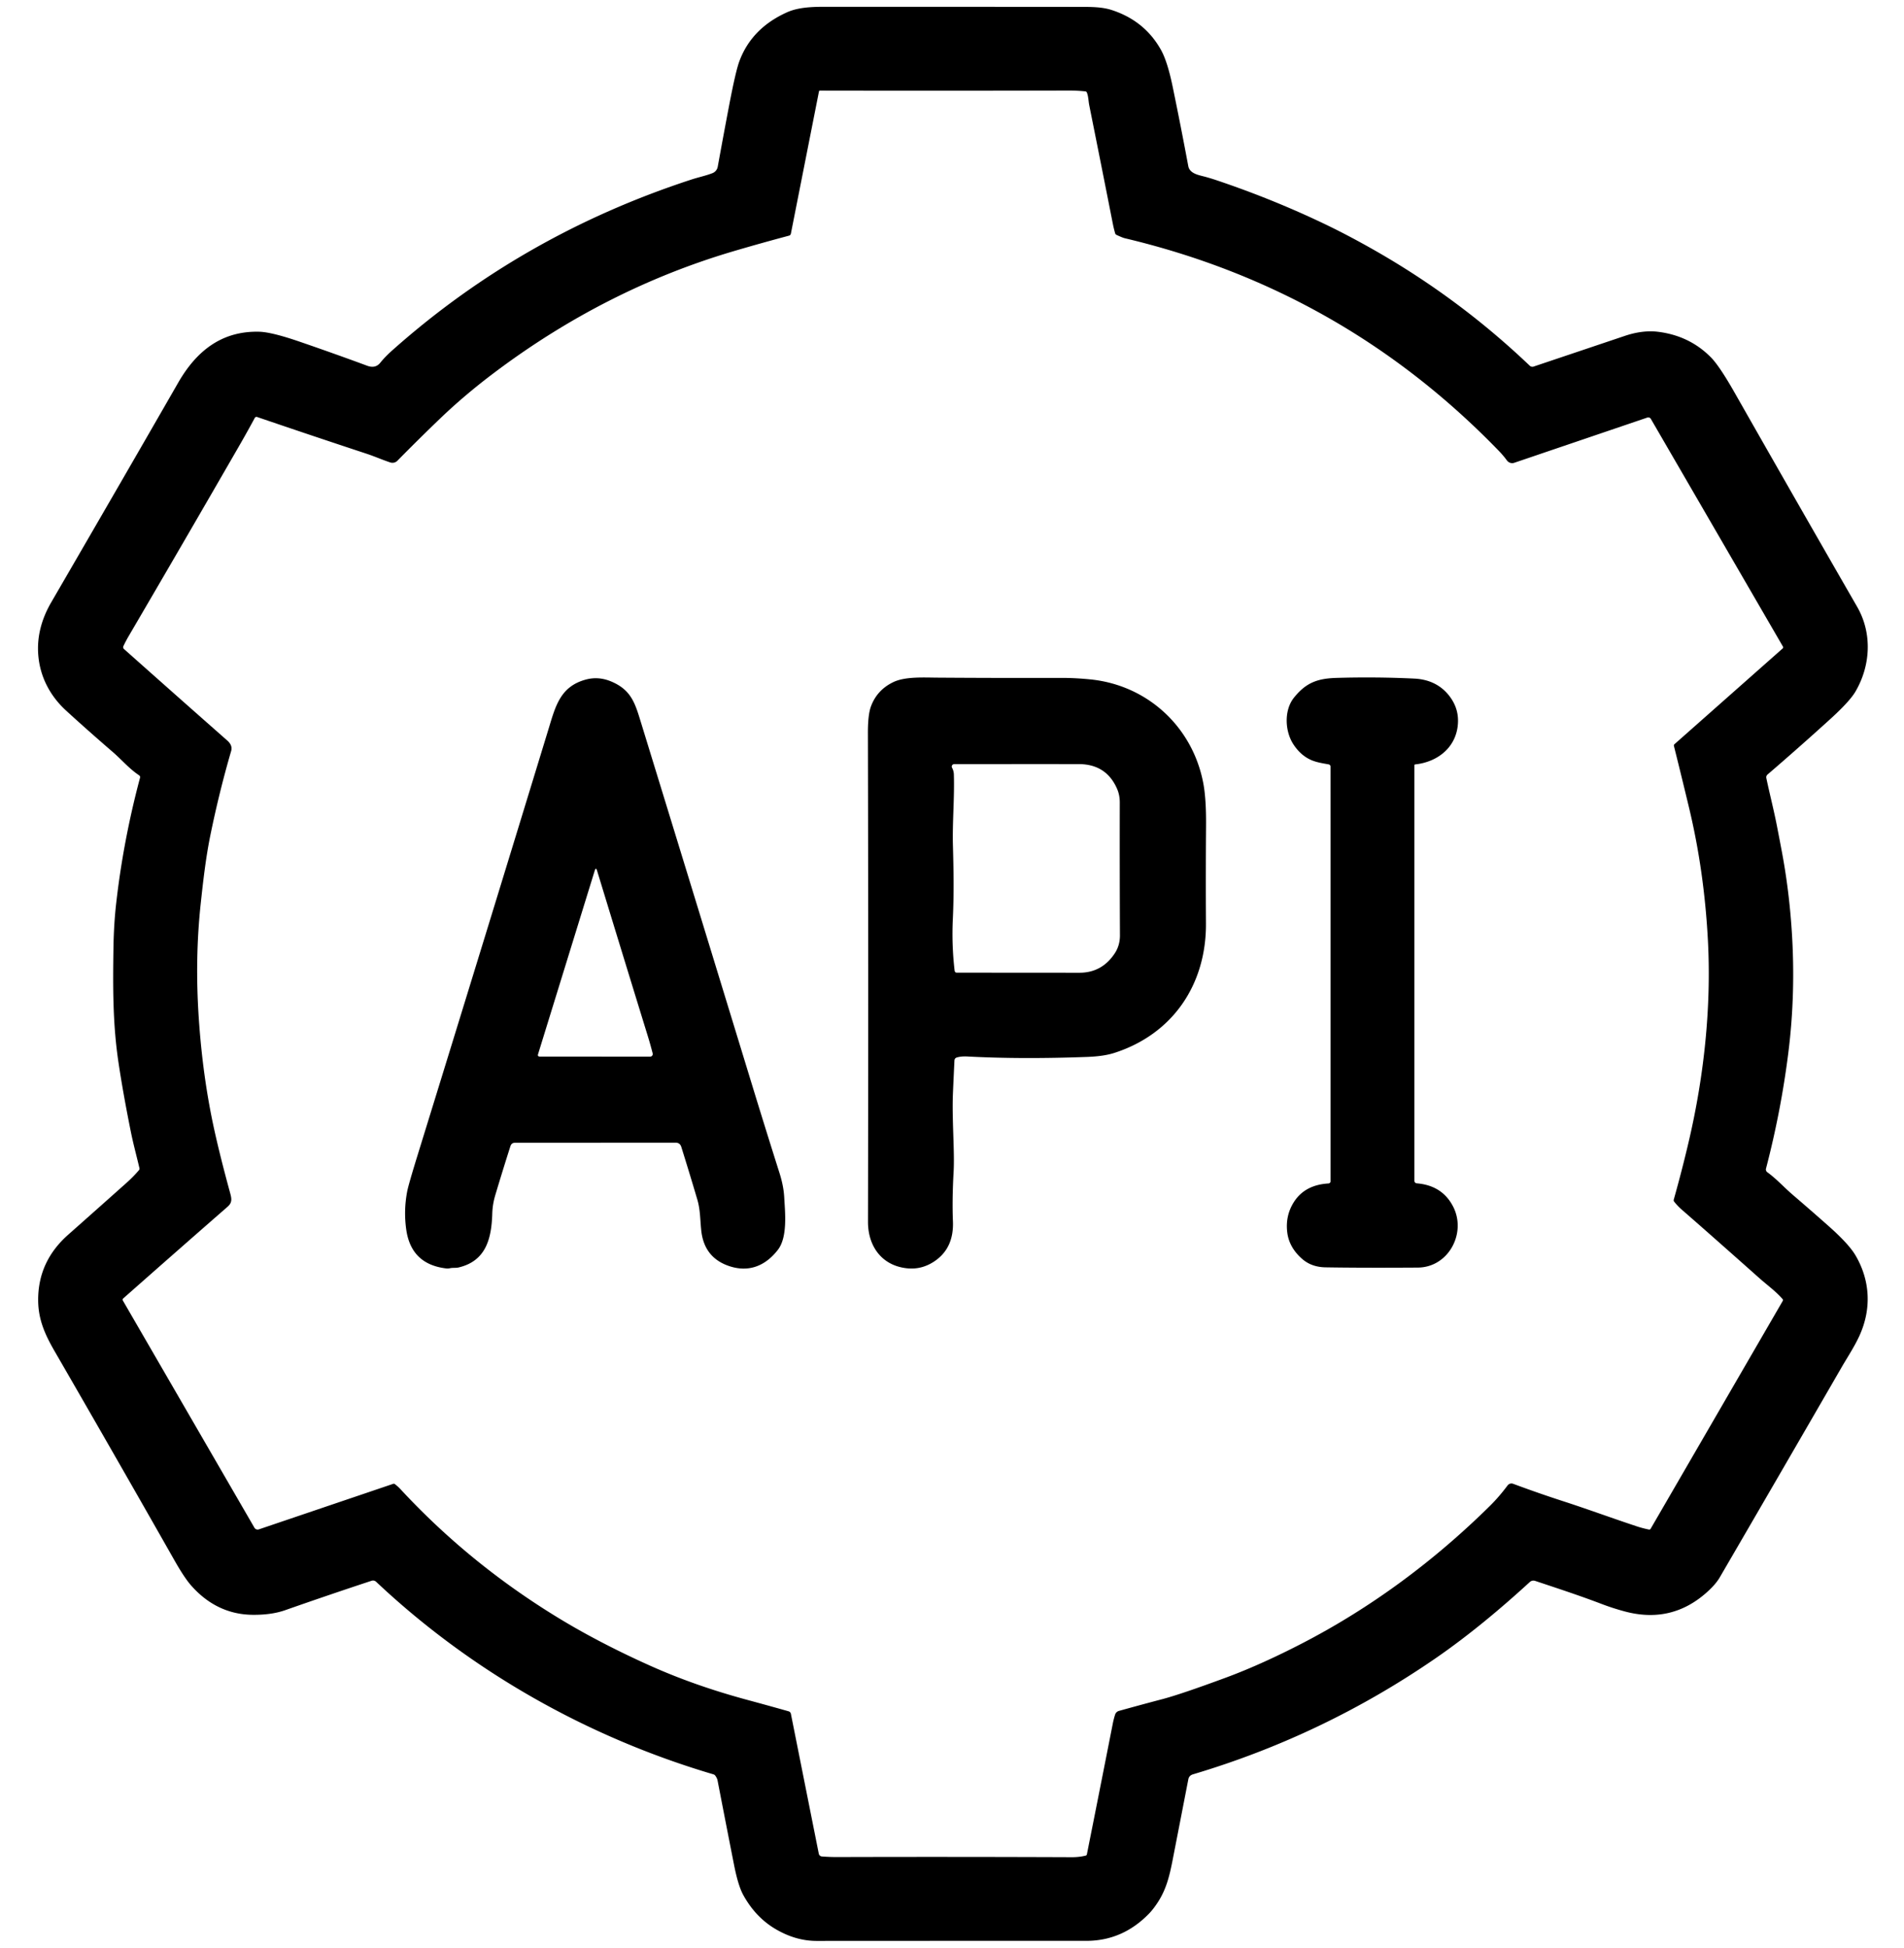<?xml version="1.0" encoding="UTF-8" standalone="no"?>
<!DOCTYPE svg PUBLIC "-//W3C//DTD SVG 1.1//EN" "http://www.w3.org/Graphics/SVG/1.1/DTD/svg11.dtd">
<svg xmlns="http://www.w3.org/2000/svg" version="1.1" viewBox="0.00 0.00 840.00 859.00">
<path  d="
  M 61.37 341.94
  C 57.06 339.10 53.72 335.10 49.81 331.72
  Q 38.36 321.84 29.13 313.38
  C 22.34 307.16 17.79 298.93 16.92 289.29
  Q 15.83 277.30 22.62 265.62
  Q 55.60 208.84 78.59 168.82
  C 86.57 154.93 97.69 145.89 114.35 146.31
  Q 119.86 146.45 132.30 150.73
  Q 148.13 156.18 161.99 161.31
  Q 165.62 162.65 167.75 160.01
  Q 169.89 157.34 173.08 154.51
  Q 230.40 103.50 305.25 79.12
  C 308.29 78.13 311.33 77.53 314.31 76.37
  A 3.75 3.75 0.0 0 0 316.65 73.53
  Q 319.21 59.44 321.67 46.53
  Q 324.54 31.48 326.17 27.08
  Q 331.57 12.44 347.23 5.42
  C 353.38 2.67 361.25 3.01 367.99 3.01
  Q 422.12 2.99 476.25 3.04
  C 480.98 3.04 486.06 2.98 490.55 4.45
  Q 505.06 9.20 512.22 22.05
  Q 515.07 27.17 517.36 38.28
  Q 520.98 55.78 524.24 73.26
  C 524.89 76.69 529.07 77.25 531.85 78.01
  Q 534.25 78.67 536.79 79.52
  Q 562.05 88.03 585.05 99.11
  Q 594.97 103.88 606.04 110.17
  Q 643.72 131.57 674.90 161.31
  A 1.68 1.67 -32.2 0 0 676.57 161.68
  Q 697.03 154.81 716.90 148.12
  C 721.41 146.60 726.50 145.73 731.35 146.32
  Q 745.31 148.01 754.78 157.57
  Q 758.58 161.41 765.24 173.12
  Q 792.55 221.13 819.34 267.64
  C 826.00 279.20 825.36 293.43 818.58 305.02
  Q 816.03 309.37 807.40 317.21
  Q 793.33 329.98 779.78 341.61
  A 1.62 1.61 -26.5 0 0 779.26 343.15
  C 780.72 350.11 782.57 357.21 783.95 364.32
  Q 785.01 369.75 786.06 375.33
  Q 789.31 392.49 790.49 410.72
  Q 792.27 438.04 788.97 464.31
  Q 785.73 490.07 779.12 515.39
  A 1.52 1.52 0.0 0 0 779.69 517.00
  C 783.79 519.97 787.03 523.63 790.82 526.88
  Q 798.90 533.80 806.96 540.95
  Q 815.70 548.72 818.62 553.70
  C 825.10 564.76 825.68 577.17 820.49 588.79
  C 818.29 593.72 815.14 598.43 812.38 603.20
  Q 784.11 652.09 758.71 695.70
  Q 757.02 698.60 753.48 701.85
  Q 737.66 716.36 716.68 710.68
  Q 711.43 709.27 706.39 707.34
  C 696.84 703.70 687.07 700.51 677.42 697.29
  Q 675.95 696.79 674.88 697.77
  C 662.11 709.48 647.93 721.32 633.45 731.30
  Q 583.91 765.42 526.31 782.56
  Q 524.58 783.08 524.26 784.77
  Q 520.82 802.50 517.30 820.53
  C 515.98 827.26 514.56 833.13 510.95 838.76
  Q 508.91 841.93 506.97 843.94
  Q 495.29 856.00 479.25 856.00
  Q 418.77 855.99 360.25 856.03
  Q 351.08 856.03 342.24 850.85
  Q 333.37 845.66 327.94 835.83
  Q 325.67 831.73 323.87 822.63
  Q 320.39 804.99 316.57 785.25
  Q 316.38 784.27 315.57 783.14
  Q 315.27 782.73 314.79 782.58
  C 259.44 766.25 208.01 737.27 165.95 697.64
  A 2.02 2.01 57.3 0 0 163.93 697.19
  Q 145.57 703.23 125.79 710.17
  Q 119.71 712.30 111.34 712.20
  C 100.37 712.06 91.40 707.32 84.30 699.24
  Q 81.32 695.84 77.08 688.38
  Q 51.45 643.24 24.07 595.90
  C 19.86 588.61 16.92 582.05 16.84 573.67
  Q 16.67 556.43 30.07 544.57
  Q 42.37 533.68 55.88 521.63
  Q 58.78 519.04 61.28 516.12
  Q 61.64 515.70 61.51 515.18
  C 60.27 509.87 58.83 504.64 57.74 499.24
  Q 54.31 482.25 52.26 468.53
  C 49.75 451.67 49.78 435.74 50.05 418.08
  Q 50.21 407.71 51.25 398.47
  Q 54.39 370.69 61.78 343.02
  A 0.98 0.98 0.0 0 0 61.37 341.94
  Z
  M 738.75 328.21
  L 786.49 285.98
  A 0.62 0.62 0.0 0 0 786.61 285.20
  L 728.32 184.75
  A 1.31 1.31 0.0 0 0 726.76 184.17
  L 668.03 204.12
  A 2.90 2.81 62.2 0 1 664.81 203.06
  Q 663.22 200.89 661.27 198.88
  Q 592.59 127.91 496.22 105.07
  Q 495.24 104.84 492.58 103.60
  Q 492.12 103.39 491.98 102.90
  Q 491.41 100.94 491.02 99.01
  Q 485.68 71.96 480.56 46.46
  C 480.18 44.60 480.22 42.69 479.53 40.87
  Q 479.33 40.36 478.78 40.30
  Q 475.19 39.93 471.54 39.94
  Q 415.95 40.07 361.74 39.97
  Q 361.38 39.97 361.31 40.33
  L 348.92 103.04
  Q 348.78 103.75 348.08 103.94
  Q 335.46 107.31 324.04 110.67
  Q 266.98 127.44 217.59 164.73
  Q 204.88 174.32 194.10 184.66
  Q 184.76 193.62 175.32 203.21
  A 3.08 3.06 31.5 0 1 172.16 203.96
  C 168.55 202.75 165.15 201.24 161.56 200.06
  Q 137.50 192.13 113.42 183.91
  A 0.84 0.84 0.0 0 0 112.41 184.30
  Q 109.10 190.45 105.29 197.05
  Q 81.13 238.96 56.68 280.71
  Q 55.45 282.82 54.43 285.00
  A 1.07 1.06 -57.1 0 0 54.69 286.24
  Q 78.76 307.66 100.18 326.53
  C 101.63 327.81 102.55 329.28 101.96 331.30
  Q 96.74 349.19 92.82 368.33
  C 90.83 378.02 89.62 388.57 88.56 398.47
  Q 85.95 422.62 87.67 448.69
  Q 89.42 475.12 94.58 498.47
  Q 97.20 510.33 101.43 525.79
  C 102.12 528.34 102.68 530.24 100.43 532.20
  Q 78.72 551.15 54.40 572.63
  Q 53.90 573.08 54.24 573.66
  L 112.24 673.78
  A 1.65 1.64 -24.2 0 0 114.20 674.52
  L 173.46 654.44
  Q 173.85 654.30 174.19 654.55
  Q 175.55 655.56 176.85 656.97
  Q 208.05 690.62 248.38 714.81
  C 260.69 722.19 274.44 729.12 287.20 734.81
  Q 306.84 743.58 330.04 749.82
  Q 339.13 752.27 347.91 754.76
  A 1.43 1.43 0.0 0 1 348.92 755.86
  L 361.23 817.57
  A 1.52 1.52 0.0 0 0 362.61 818.78
  Q 366.12 819.05 369.50 819.04
  Q 419.31 818.89 472.93 819.10
  Q 476.17 819.11 478.98 818.40
  Q 479.42 818.29 479.51 817.85
  Q 484.85 791.09 490.92 760.27
  Q 491.35 758.08 491.96 756.21
  A 2.49 2.48 1.1 0 1 493.66 754.58
  Q 503.61 751.81 512.94 749.36
  Q 520.98 747.24 540.88 739.89
  C 552.07 735.76 563.74 730.34 574.23 724.92
  C 604.89 709.11 632.79 688.38 657.36 664.12
  Q 661.30 660.24 665.12 655.13
  A 2.13 2.13 0.0 0 1 667.57 654.42
  Q 678.73 658.57 689.84 662.17
  C 700.96 665.78 711.63 669.72 722.26 673.23
  Q 724.66 674.02 727.48 674.60
  A 0.70 0.69 -69.3 0 0 728.22 674.26
  L 786.50 573.77
  Q 786.75 573.33 786.42 572.94
  C 783.39 569.45 779.72 566.86 776.25 563.77
  Q 753.41 543.47 741.98 533.53
  Q 740.12 531.92 738.59 529.96
  Q 738.28 529.57 738.42 529.09
  Q 742.31 515.24 745.24 502.56
  C 751.75 474.42 755.01 444.38 753.51 415.17
  Q 751.93 384.48 745.19 356.33
  Q 742.00 343.00 738.51 329.06
  Q 738.38 328.54 738.75 328.21
  Z"
/>
<path  d="
  M 586.08 337.11
  C 583.58 336.65 581.04 336.28 578.68 335.30
  Q 573.86 333.29 570.56 328.19
  C 566.85 322.43 566.44 313.25 570.85 307.72
  C 576.28 300.93 581.46 299.22 589.79 298.98
  Q 607.13 298.48 623.95 299.29
  C 630.12 299.59 635.54 301.90 639.46 307.01
  Q 643.35 312.08 643.24 318.18
  C 643.05 329.07 634.70 336.04 624.33 337.14
  A 0.38 0.37 -3.5 0 0 624.00 337.51
  L 624.00 520.78
  A 1.13 1.12 2.5 0 0 625.03 521.90
  Q 636.37 522.83 641.15 532.29
  C 647.03 543.92 639.02 558.97 625.50 559.06
  Q 600.63 559.22 584.75 558.95
  C 580.92 558.88 577.41 557.80 574.47 555.23
  Q 568.71 550.18 567.90 543.49
  Q 567.02 536.18 570.82 530.18
  Q 575.64 522.58 586.08 521.96
  A 0.99 0.98 -1.9 0 0 587.01 520.98
  L 586.99 338.20
  Q 586.99 337.28 586.08 337.11
  Z"
/>
<path  d="
  M 225.19 505.50
  Q 221.89 515.80 218.53 527.03
  Q 217.30 531.11 217.18 535.22
  C 216.85 546.10 214.52 556.12 202.35 559.00
  C 201.09 559.30 199.76 559.06 198.53 559.34
  Q 197.69 559.53 196.83 559.43
  Q 181.37 557.59 179.22 542.26
  Q 178.04 533.89 179.63 525.54
  Q 180.20 522.53 184.21 509.55
  Q 213.95 413.31 242.00 321.52
  C 245.04 311.60 247.11 302.69 258.62 299.68
  Q 264.09 298.25 269.61 300.55
  C 278.60 304.30 280.23 310.36 282.81 318.74
  Q 307.40 398.74 332.12 479.56
  Q 337.93 498.54 343.87 517.27
  Q 345.71 523.05 345.98 528.07
  C 346.35 534.75 347.55 545.62 343.15 551.27
  C 337.63 558.37 330.22 561.37 321.44 558.31
  Q 310.72 554.58 309.40 542.90
  C 308.87 538.20 309.01 533.69 307.63 529.02
  Q 304.20 517.42 300.57 505.83
  Q 299.99 503.97 298.03 503.97
  L 227.23 504.01
  Q 225.67 504.01 225.19 505.50
  Z
  M 262.38 383.98
  L 237.39 464.90
  Q 237.04 466.01 238.21 466.01
  L 286.82 466.03
  A 1.16 1.16 0.0 0 0 287.94 464.58
  Q 286.95 460.73 285.93 457.40
  Q 274.89 421.62 263.41 383.99
  Q 262.90 382.31 262.38 383.98
  Z"
/>
<path  d="
  M 422.16 466.39
  Q 421.14 466.69 421.08 467.76
  Q 420.74 474.76 420.43 481.79
  C 419.90 493.47 421.23 507.69 420.71 516.84
  Q 420.02 529.09 420.41 538.70
  Q 420.88 550.62 412.08 556.40
  Q 406.50 560.08 400.04 559.36
  C 389.04 558.15 382.93 549.67 382.94 538.89
  Q 383.14 426.96 382.90 323.28
  Q 382.88 315.25 384.24 311.57
  Q 386.95 304.24 394.18 300.81
  C 399.37 298.35 407.49 298.83 413.37 298.87
  Q 440.15 299.06 468.40 298.99
  Q 474.31 298.98 480.97 299.64
  C 506.17 302.14 526.10 320.52 530.84 345.32
  Q 532.18 352.28 532.08 364.20
  Q 531.91 386.08 532.04 407.27
  C 532.20 434.10 517.51 456.09 491.52 464.41
  Q 486.91 465.88 479.66 466.15
  Q 450.46 467.23 426.75 465.96
  Q 424.08 465.82 422.16 466.39
  Z
  M 492.84 347.94
  Q 488.09 337.00 475.89 337.00
  Q 448.57 336.99 420.96 337.01
  A 1.08 1.08 0.0 0 0 420.02 338.60
  Q 420.77 339.98 420.82 341.51
  C 421.15 351.76 420.14 362.67 420.40 372.58
  C 420.70 383.52 420.91 393.81 420.37 405.25
  Q 419.82 416.74 421.16 428.10
  Q 421.27 428.98 422.16 428.98
  Q 448.82 429.01 476.21 429.02
  Q 486.12 429.03 491.78 420.50
  Q 494.11 416.99 494.09 412.50
  Q 493.96 381.83 494.02 354.00
  Q 494.03 350.68 492.84 347.94
  Z"
/>
</svg>
